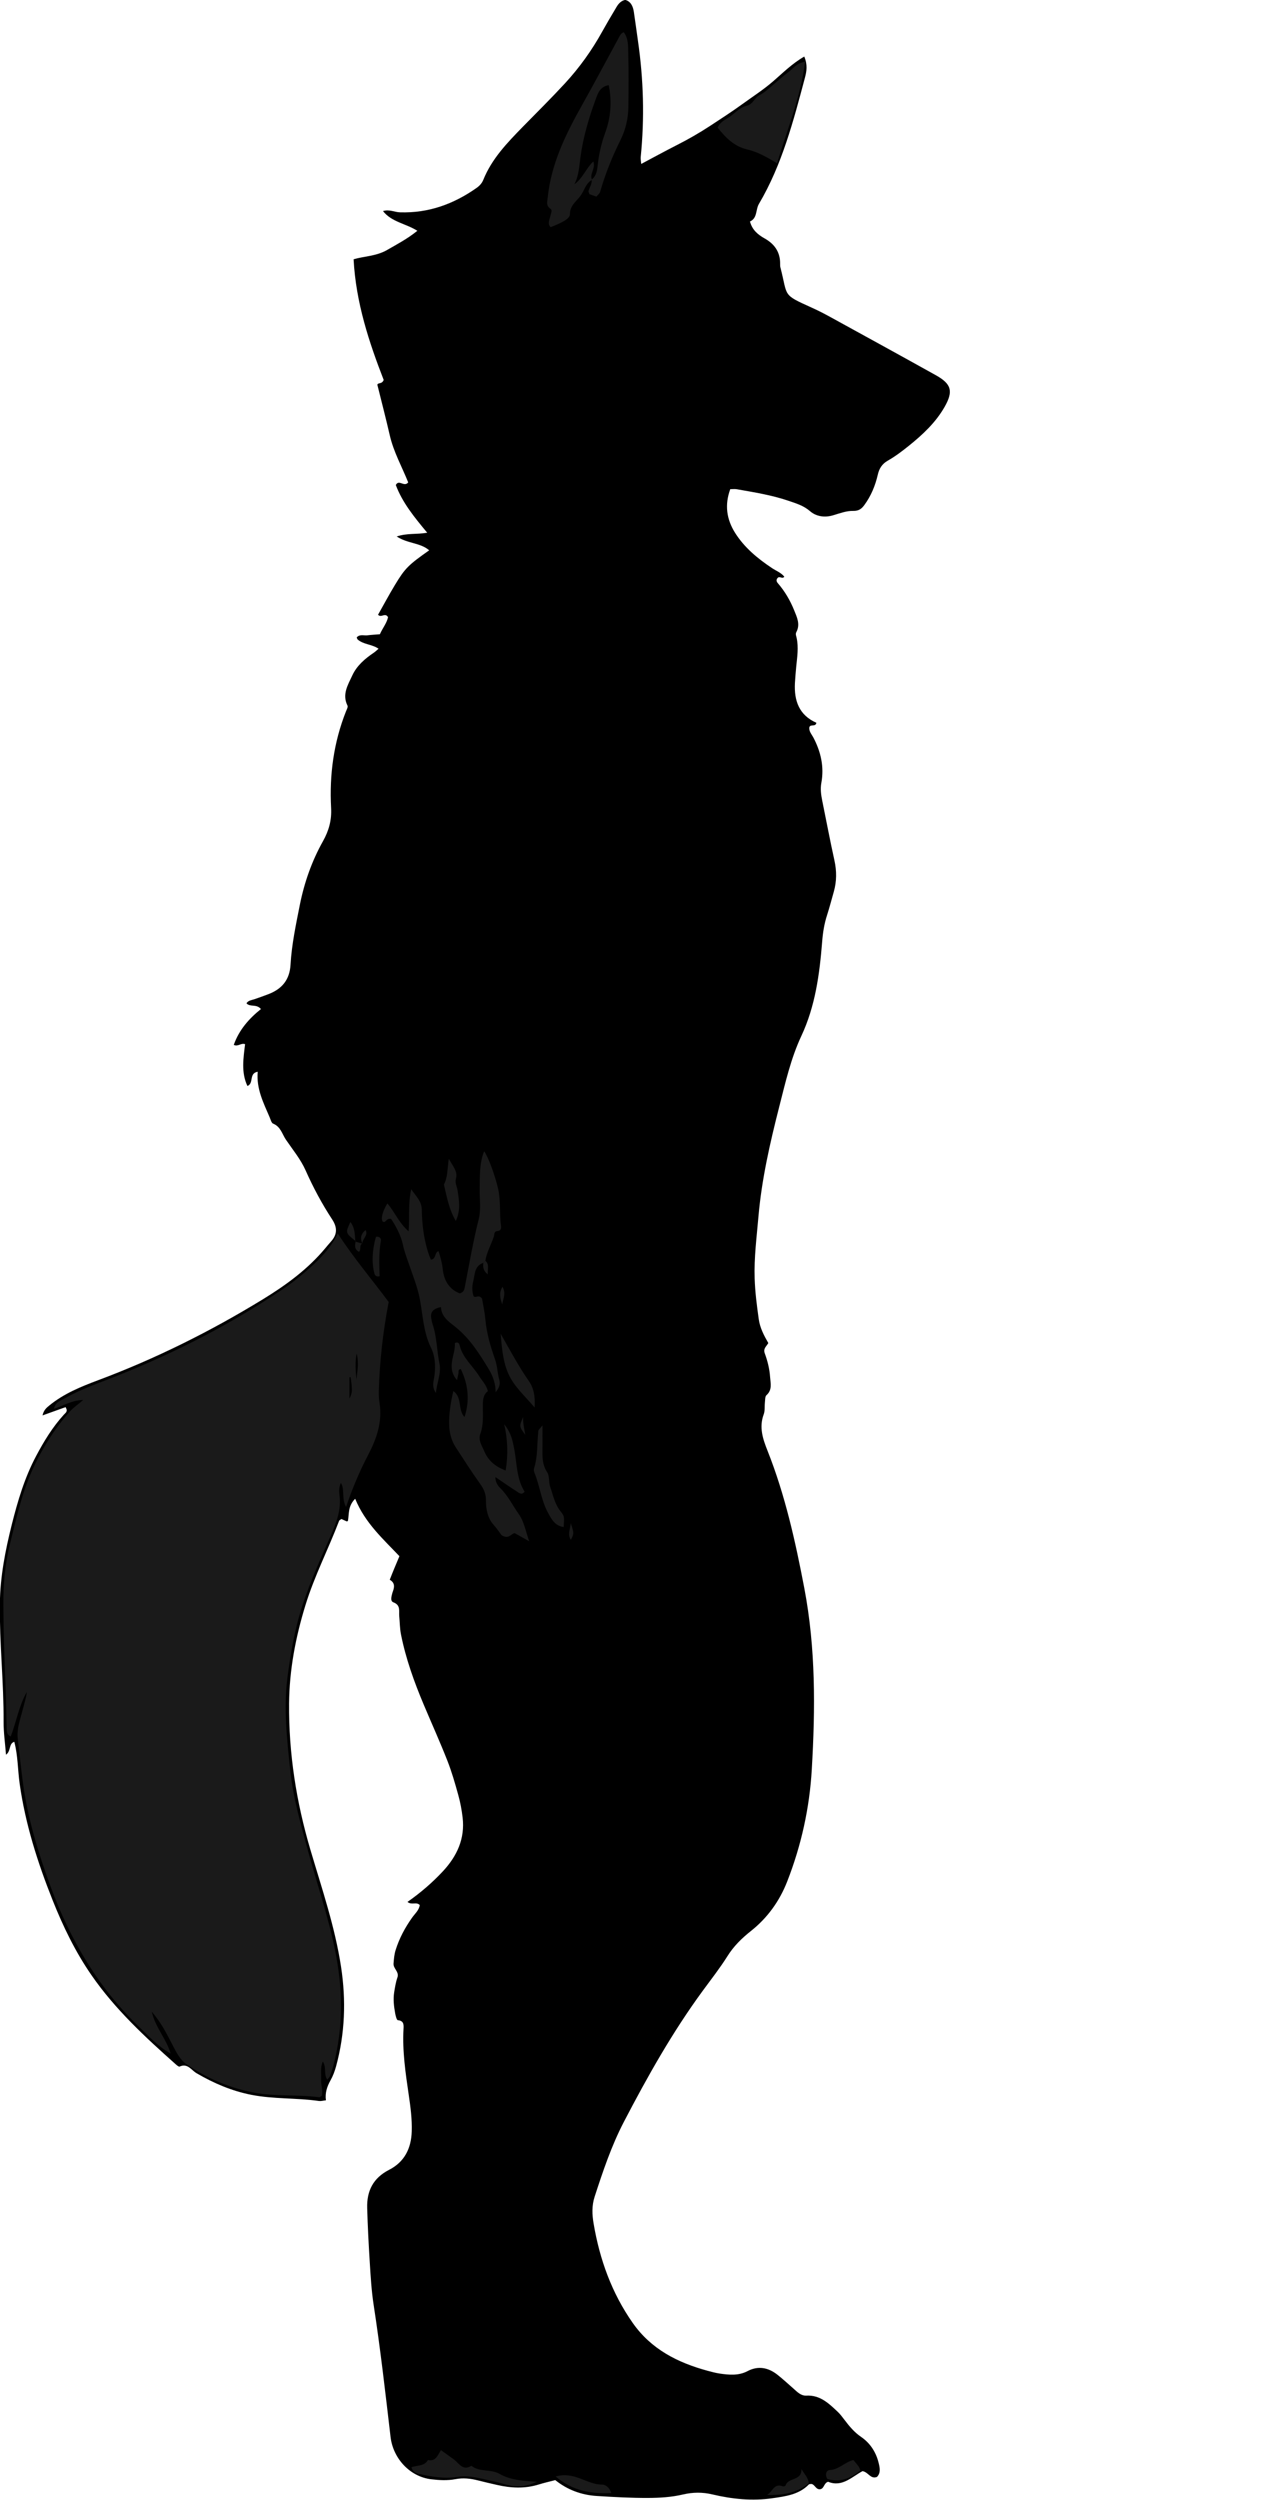 <?xml version="1.0" encoding="utf-8"?>
<!-- Generator: Adobe Illustrator 24.1.1, SVG Export Plug-In . SVG Version: 6.00 Build 0)  -->
<svg version="1.1" id="Layer_1" xmlns="http://www.w3.org/2000/svg" xmlns:xlink="http://www.w3.org/1999/xlink" x="0px" y="0px"
	 width="200.16" height="395.25" viewBox="0 0 200.16 395.25" style="enable-background:new 0 0 200.16 395.25;" xml:space="preserve">
<style type="text/css">
	.st0{fill:#1A1A1A;}
</style>
<g>
	<path d="M61.67,249.78c0.24-0.61,0.47-1.21,0.72-1.8c0.24-0.59,0.49-1.17,0.81-1.93c-2.55-2.69-5.43-5.24-7-9.08
		c-1.18,1.17-0.94,2.41-1.15,3.51c-0.06,0.02-0.14,0.09-0.19,0.07c-0.28-0.12-0.56-0.26-0.83-0.38c-0.14,0.1-0.32,0.17-0.37,0.28
		c-1.7,4.48-3.92,8.75-5.33,13.35c-1.56,5.07-2.54,10.21-2.59,15.54c-0.06,7.89,1.14,15.57,3.38,23.14
		c1.81,6.12,3.89,12.19,4.85,18.53c0.8,5.27,0.62,10.52-0.79,15.69c-0.21,0.77-0.49,1.53-0.88,2.22c-0.55,0.98-0.89,2-0.73,3.16
		c-0.46,0.05-0.78,0.15-1.09,0.11c-3.56-0.51-7.19-0.28-10.73-0.98c-3.09-0.61-5.94-1.83-8.66-3.42c-0.82-0.48-1.41-1.63-2.68-1.04
		c-0.12,0.05-0.42-0.2-0.59-0.35c-4.85-4.31-9.61-8.71-13.32-14.07c-2.56-3.69-4.52-7.73-6.18-11.9
		c-2.37-5.95-4.31-12.03-5.21-18.41c-0.31-2.2-0.27-4.45-0.85-6.63c-0.92,0.32-0.48,1.44-1.31,2.05c-0.14-1.81-0.39-3.5-0.38-5.2
		c0.03-6.24-0.66-12.45-0.59-18.69c0.05-4.29,0.86-8.41,1.89-12.52c0.94-3.73,2.02-7.39,3.84-10.81c1.24-2.34,2.6-4.58,4.39-6.54
		c0.21-0.23,0.51-0.41,0.45-0.79c-0.01-0.07-0.05-0.14-0.17-0.41c-1.12,0.4-2.27,0.81-3.65,1.31c0.19-0.85,0.63-1.21,1.1-1.59
		c2.27-1.85,4.94-2.94,7.63-3.95c9.16-3.42,17.87-7.76,26.2-12.86c3.62-2.22,7.04-4.72,9.79-8.01c0.31-0.37,0.61-0.73,0.93-1.09
		c1-1.11,1.01-2.21,0.19-3.47c-1.62-2.47-3.01-5.06-4.22-7.78c-0.77-1.73-2.02-3.25-3.1-4.83c-0.61-0.89-0.83-2.07-2.03-2.55
		c-0.28-0.11-0.4-0.66-0.56-1.02c-0.97-2.27-2.12-4.49-1.88-7.19c-1.45,0.26-0.56,1.82-1.63,2.26c-1.02-2.17-0.63-4.43-0.37-6.62
		c-0.66-0.23-1.09,0.44-1.79,0.12c0.82-2.35,2.4-4.15,4.3-5.67c-0.74-0.86-1.72-0.26-2.29-0.91c0.29-0.46,0.79-0.49,1.24-0.64
		c0.75-0.26,1.51-0.52,2.25-0.81c2.12-0.82,3.34-2.25,3.48-4.64c0.18-3.19,0.85-6.33,1.47-9.46c0.71-3.55,1.9-6.94,3.67-10.09
		c0.93-1.66,1.39-3.33,1.28-5.25c-0.28-5.25,0.41-10.37,2.36-15.28c0.12-0.29,0.34-0.69,0.23-0.9c-0.88-1.78,0.07-3.27,0.76-4.76
		c0.72-1.56,2.01-2.66,3.42-3.61c0.25-0.17,0.47-0.39,0.74-0.62c-1.07-0.73-2.38-0.65-3.31-1.46c-0.05-0.05-0.07-0.14-0.15-0.32
		c0.46-0.56,1.13-0.27,1.7-0.34c0.63-0.08,1.26-0.11,1.97-0.17c0.42-0.96,1.09-1.75,1.29-2.7c-0.46-0.79-1.11,0.18-1.58-0.39
		c0.88-1.55,1.73-3.15,2.67-4.7c1.61-2.67,2.14-3.17,5.42-5.48c-1.41-1.22-3.41-1.04-5.14-2.19c1.67-0.55,3.11-0.3,4.83-0.59
		c-2.08-2.5-3.93-4.77-4.97-7.54c0.48-0.97,1.32,0.39,1.96-0.42c-0.96-2.41-2.3-4.78-2.91-7.42c-0.61-2.65-1.29-5.28-1.97-8.01
		c0.08-0.39,0.73-0.05,1-0.77c-2.31-5.95-4.4-12.22-4.76-19.08c1.64-0.48,3.58-0.48,5.27-1.45c1.58-0.91,3.19-1.74,4.82-3.05
		c-1.85-1.16-4.08-1.38-5.44-3.12c1.01-0.31,1.83,0.18,2.7,0.2c4.5,0.14,8.48-1.3,12.11-3.86c0.47-0.33,0.84-0.73,1.06-1.27
		c1.35-3.35,3.8-5.88,6.26-8.4c2.24-2.28,4.51-4.53,6.68-6.88c2.3-2.49,4.23-5.2,5.87-8.15c0.66-1.19,1.35-2.36,2.05-3.53
		c0.36-0.61,0.69-1.28,1.6-1.5c0.91,0.26,1.24,1.04,1.37,1.94c0.23,1.5,0.42,3,0.64,4.51c0.89,6.12,1.06,12.25,0.44,18.4
		c-0.03,0.31,0.04,0.62,0.08,1.09c1.9-1.01,3.69-1.99,5.52-2.92c1.86-0.94,3.66-1.97,5.4-3.11c1.67-1.1,3.35-2.18,4.97-3.35
		c1.68-1.22,3.43-2.34,5.01-3.71c1.53-1.32,2.99-2.79,4.9-3.89c0.55,1.34,0.37,2.34,0.11,3.33c-1.83,6.87-3.62,13.76-7.28,19.96
		c-0.55,0.93-0.22,2.25-1.42,2.79c0.35,1.34,1.26,2.09,2.32,2.68c1.6,0.9,2.49,2.2,2.45,4.08c0,0.16,0,0.32,0.04,0.48
		c1.22,4.7,0.2,4.23,5,6.4c1.02,0.46,2.01,0.97,2.99,1.51c5.53,3.04,11.07,6.07,16.58,9.14c2.5,1.39,2.83,2.54,1.41,5.03
		c-1.41,2.47-3.46,4.38-5.65,6.14c-1.06,0.85-2.15,1.68-3.33,2.35c-0.93,0.53-1.37,1.26-1.59,2.24c-0.4,1.73-1.07,3.35-2.13,4.79
		c-0.42,0.57-0.87,0.94-1.76,0.92c-1.06-0.03-2.15,0.39-3.2,0.7c-1.34,0.39-2.66,0.18-3.63-0.66c-1.03-0.89-2.21-1.23-3.41-1.64
		c-2.66-0.91-5.42-1.34-8.18-1.83c-0.3-0.05-0.62-0.01-1.03-0.01c-0.91,2.48-0.59,4.75,0.75,6.89c1.48,2.35,3.57,4.07,5.85,5.59
		c0.66,0.44,1.43,0.71,1.95,1.36c-0.31,0.44-0.77-0.18-1.07,0.22c-0.23,0.25-0.19,0.54,0.04,0.8c1.11,1.28,1.96,2.73,2.59,4.29
		c0.44,1.09,1,2.22,0.35,3.44c-0.18,0.33-0.02,0.62,0.04,0.92c0.33,1.52,0.09,3.02-0.06,4.53c-0.08,0.87-0.16,1.75-0.21,2.63
		c-0.14,2.77,0.65,5.06,3.4,6.27c-0.15,0.71-0.9,0.16-1.11,0.68c-0.12,0.63,0.35,1.13,0.63,1.65c1.19,2.27,1.73,4.64,1.26,7.18
		c-0.18,0.97-0.04,1.9,0.15,2.85c0.64,3.13,1.23,6.27,1.92,9.39c0.37,1.68,0.37,3.32-0.1,4.97c-0.35,1.23-0.67,2.47-1.06,3.68
		c-0.45,1.38-0.67,2.78-0.78,4.22c-0.41,5.11-1.08,10.17-3.29,14.89c-1.67,3.57-2.53,7.4-3.5,11.19
		c-1.46,5.72-2.78,11.48-3.29,17.37c-0.28,3.26-0.71,6.51-0.6,9.8c0.07,2.17,0.35,4.3,0.65,6.44c0.19,1.36,0.83,2.58,1.51,3.76
		c-0.29,0.52-0.85,0.87-0.56,1.63c0.44,1.19,0.75,2.44,0.84,3.72c0.07,1.01,0.38,2.05-0.58,2.9c-0.23,0.21-0.19,0.74-0.24,1.13
		c-0.07,0.64,0.03,1.32-0.19,1.9c-0.76,2.05-0.13,3.9,0.62,5.78c2.78,7.01,4.4,14.32,5.81,21.71c1.81,9.51,1.74,19.07,1.18,28.64
		c-0.35,6.08-1.66,12.02-3.89,17.72c-1.22,3.12-3.13,5.76-5.74,7.83c-1.46,1.16-2.73,2.4-3.73,4c-1.19,1.89-2.58,3.66-3.9,5.46
		c-4.79,6.53-8.75,13.57-12.48,20.73c-1.96,3.77-3.31,7.79-4.62,11.82c-0.46,1.41-0.41,2.82-0.16,4.26
		c0.96,5.67,2.86,10.95,6.18,15.69c2.92,4.17,7.12,6.29,11.87,7.58c0.62,0.17,1.24,0.33,1.87,0.43c1.51,0.22,3.01,0.37,4.45-0.39
		c1.68-0.88,3.27-0.55,4.7,0.57c0.88,0.69,1.7,1.46,2.54,2.19c0.6,0.53,1.19,1.17,2.05,1.12c2.17-0.11,3.55,1.23,4.95,2.55
		c0.41,0.38,0.74,0.84,1.08,1.28c0.77,1.02,1.57,1.98,2.66,2.72c1.42,0.98,2.34,2.4,2.75,4.1c0.19,0.77,0.36,1.57-0.27,2.21
		c-1.03,0.39-1.35-0.76-2.28-0.92c-1.66,0.87-3.22,2.6-5.45,1.68c-0.69,0.22-0.6,1.06-1.23,1.18c-0.69,0.11-0.83-0.69-1.37-0.83
		c-0.15,0.02-0.36-0.01-0.45,0.08c-1.57,1.61-3.66,1.87-5.71,2.17c-3.21,0.47-6.39,0.15-9.52-0.59c-1.59-0.38-3.1-0.37-4.72,0.01
		c-1.77,0.42-3.64,0.53-5.47,0.54c-2.71,0.01-5.41-0.14-8.12-0.31c-2.45-0.15-4.67-0.98-6.58-2.51c-0.92,0.24-1.77,0.43-2.6,0.69
		c-2.21,0.69-4.42,0.58-6.63,0.07c-1.01-0.23-2.02-0.46-3.03-0.72c-1.17-0.29-2.29-0.43-3.54-0.19c-1.23,0.24-2.56,0.17-3.82,0.02
		c-3.38-0.4-6.04-3.29-6.44-6.68c-0.82-6.98-1.61-13.96-2.68-20.91c-0.34-2.21-0.47-4.45-0.61-6.68c-0.18-2.87-0.33-5.74-0.41-8.61
		c-0.08-2.7,0.94-4.76,3.47-6.05c2.42-1.24,3.5-3.37,3.58-6.08c0.06-1.93-0.19-3.83-0.47-5.73c-0.51-3.48-1.03-6.96-0.83-10.49
		c0.04-0.67,0.04-1.27-0.91-1.36c-0.17-0.02-0.34-0.68-0.41-1.07c-0.2-1.1-0.34-2.22-0.16-3.34c0.13-0.79,0.25-1.59,0.51-2.33
		c0.33-0.93-0.68-1.4-0.61-2.23c0.06-0.72,0.11-1.43,0.33-2.12c0.58-1.85,1.48-3.53,2.6-5.11c0.45-0.64,1.1-1.17,1.22-2
		c-0.53-0.57-1.28,0.06-1.94-0.5c2.06-1.44,3.92-3.04,5.61-4.85c2.23-2.4,3.5-5.15,3.11-8.49c-0.14-1.19-0.36-2.38-0.68-3.53
		c-0.51-1.85-1.04-3.7-1.74-5.48c-1.17-2.97-2.49-5.89-3.73-8.83c-1.52-3.61-2.85-7.3-3.61-11.15c-0.18-0.94-0.18-1.91-0.27-2.86
		c-0.07-0.82,0.26-1.73-0.93-2.18c-0.55-0.21-0.28-1-0.14-1.54C62.37,251.09,62.61,250.31,61.67,249.78z"/>
	<path class="st0" d="M51.78,328.82c-0.61-0.92-0.07-1.89-0.7-2.87c-0.44,1.04-0.22,1.95-0.27,2.82c-0.05,0.87,0.32,1.72,0.11,2.59
		c-0.15,0.09-0.29,0.25-0.4,0.24c-3.48-0.46-7.01-0.08-10.47-0.76c-3.81-0.75-7.31-2.24-10.51-4.44c-1.09-0.75-1.64-1.92-2.24-3.06
		c-0.88-1.69-1.71-3.42-3.29-5.28c0.6,2.58,2.27,4.2,2.99,6.63c-2.09-1.19-3.4-2.69-4.8-4.03c-6.61-6.29-11.1-13.94-14.23-22.46
		c-1.93-5.26-3.55-10.59-4.32-16.15c-0.33-2.37-0.55-4.75-0.84-7.12c-0.18-1.48,0.32-2.84,0.68-4.23c0.27-1.05,0.61-2.09,0.76-3.18
		c-1.27,2.2-1.65,4.7-2.55,7.04c-0.63-0.26-0.63-0.8-0.65-1.34c-0.05-2.08-0.08-4.15-0.16-6.23c-0.18-4.39-0.33-8.77-0.36-13.16
		c-0.02-3.3,0.26-6.56,1.05-9.73c1.04-4.17,1.95-8.39,3.83-12.32c1.49-3.12,3.33-6.01,5.63-8.59c0.55-0.62,1.27-1.1,2.13-1.84
		c-1.84,0.04-3.13,0.92-4.64,1.39c0.25-1.1,1.14-1.32,1.82-1.7c1.81-1.02,3.74-1.8,5.68-2.54c10.04-3.8,19.6-8.56,28.53-14.54
		c1.52-1.02,2.98-2.16,4.34-3.38c1.72-1.54,3.37-3.16,4.54-5.56c2.55,3.93,5.44,7.3,8.06,10.84c-0.9,4.71-1.43,9.38-1.56,14.08
		c-0.02,0.64,0.02,1.28,0.12,1.91c0.46,2.97-0.46,5.62-1.81,8.2c-1.33,2.54-2.46,5.17-3.49,8.22c-0.76-1.39-0.17-2.74-0.82-3.81
		c-0.29,0.61-0.31,1.28-0.23,1.89c0.34,2.42-0.54,4.55-1.47,6.67c-1.55,3.5-3.12,7-4.33,10.64c-1.24,3.73-1.89,7.56-2.41,11.45
		c-0.66,4.96-0.09,9.85,0.42,14.77c0.45,4.31,1.64,8.44,2.77,12.6c1.42,5.23,3.2,10.37,4.29,15.69c1.28,6.18,1.39,12.35-0.25,18.5
		c-0.14,0.54-0.33,1.07-0.52,1.59C52.17,328.4,52.03,328.51,51.78,328.82z M56.44,214c-0.43,2.1,0.06,3.88-0.04,4.87
		C56.25,217.88,56.94,216.11,56.44,214z M55.29,221.12c0.52-0.94,0.37-1.48,0.35-2.01c-0.02-0.46-0.11-0.91-0.17-1.37
		c-0.06,0.01-0.12,0.02-0.18,0.03C55.29,218.75,55.29,219.73,55.29,221.12z"/>
	<path class="st0" d="M76.48,199.67c-1.45,0.49-1.33,1.88-1.61,2.97c-0.19,0.74-0.2,1.57,0.08,2.33c0.39,0.29,0.78-0.35,1.32,0.35
		c0.15,0.9,0.43,2.13,0.54,3.38c0.2,2.16,0.81,4.21,1.52,6.23c0.38,1.07,0.37,2.2,0.68,3.26c0.22,0.78-0.14,1.36-0.58,1.94
		c-0.02-1.29-0.38-2.46-1.06-3.59c-1.49-2.46-3.01-4.89-5.29-6.72c-1.06-0.85-2.22-1.57-2.31-3.16c-1.23,0.27-1.68,0.76-1.54,1.72
		c0.05,0.31,0.1,0.63,0.2,0.93c0.7,2.04,0.68,4.21,1.11,6.31c0.31,1.52-0.42,2.96-0.56,4.62c-0.72-0.98-0.35-1.89-0.24-2.72
		c0.2-1.54,0.12-3.06-0.54-4.42c-1.2-2.42-1.28-5.09-1.76-7.64c-0.36-1.92-1.07-3.65-1.68-5.44c-0.36-1.04-0.76-2.05-0.99-3.15
		c-0.32-1.5-1.08-2.93-1.89-4.15c-0.62-0.12-0.77,0.36-1.06,0.5c-0.13-0.04-0.23-0.03-0.26-0.07c-0.33-0.43-0.06-1.56,0.73-2.88
		c1.15,1.32,1.78,3.01,3.36,4.42c0.19-2.33-0.1-4.39,0.42-6.67c0.74,1.13,1.65,1.87,1.67,3.23c0.03,2.24,0.3,4.45,0.95,6.6
		c0.14,0.45,0.32,0.89,0.48,1.32c0.9-0.1,0.54-1.16,1.22-1.35c0.31,0.96,0.57,1.91,0.68,2.95c0.19,1.71,1.04,3.11,2.68,3.73
		c0.62-0.19,0.71-0.57,0.79-0.98c0.7-3.6,1.31-7.21,2.21-10.77c0.37-1.48,0.14-3.02,0.15-4.54c0.03-2.13-0.08-4.28,0.71-6.19
		c0.73,1.03,1.81,4.14,2.23,6.04c0.41,1.9,0.17,3.82,0.43,5.72c0.06,0.4,0.01,0.82-0.54,0.86c-0.59,0.03-0.48,0.53-0.59,0.87
		c-0.42,1.29-1.13,2.47-1.34,3.83C76.69,199.45,76.6,199.57,76.48,199.67z"/>
	<path class="st0" d="M93.67,28.44c-1.03,0.57-1.22,1.76-1.88,2.61c-0.65,0.83-1.61,1.48-1.61,2.81c0,0.72-1.19,1.33-3.06,2.06
		c-0.55-0.57-0.15-1.19-0.04-1.77c0.08-0.39,0.36-0.9,0.04-1.12c-0.77-0.53-0.53-1.11-0.45-1.85c0.55-5.3,2.83-9.93,5.38-14.48
		c1.99-3.55,3.9-7.14,5.85-10.72c0.19-0.35,0.34-0.73,0.8-0.88c0.77,1.01,0.68,2.24,0.71,3.38c0.08,2.8,0.05,5.59,0.02,8.39
		c-0.02,1.86-0.44,3.66-1.27,5.32c-1.31,2.62-2.39,5.33-3.2,8.14c-0.08,0.28-0.38,0.49-0.59,0.76c-0.42-0.15-0.78-0.27-1.09-0.38
		c-0.08-0.22-0.19-0.38-0.16-0.5c0.16-0.61,0.58-1.14,0.5-1.82c0.77-0.59,0.87-1.49,0.96-2.34c0.19-1.74,0.58-3.41,1.18-5.06
		c0.88-2.4,1.09-4.89,0.56-7.53c-1.4,0.25-1.73,1.33-2.06,2.23c-1.1,2.99-2,6.06-2.42,9.21c-0.2,1.45-0.25,2.89-0.96,4.24
		c1.33-0.94,1.83-2.51,3-3.61C94.3,26.64,93.23,27.47,93.67,28.44z"/>
	<path class="st0" d="M77.2,219.95c-0.8,0.6-0.81,1.53-0.8,2.5c0.01,1.43,0.11,2.87-0.4,4.26c-0.37,1.01,0.26,1.87,0.62,2.73
		c0.6,1.43,1.68,2.43,3.39,3.06c0.42-2.57,0.31-4.94-0.23-7.32c1.11,1.42,1.31,2.47,1.61,4.06c0.41,2.23,0.35,4.6,1.62,6.61
		c-0.46,0.6-0.89,0.19-1.25-0.04c-1.07-0.69-2.12-1.42-3.38-2.27c0.02,0.83,0.37,1.35,0.78,1.75c1.22,1.18,1.94,2.72,2.91,4.08
		c0.85,1.19,1.08,2.62,1.66,4.32c-0.94-0.53-1.56-0.87-2.28-1.28c-0.57,0.03-0.94,1.08-2.11,0.3c-0.25-0.32-0.71-1.04-1.28-1.67
		c-0.89-1-1.18-2.44-1.17-3.81c0.01-1.02-0.33-1.8-0.92-2.62c-1.34-1.86-2.57-3.81-3.83-5.73c-0.72-1.09-1.04-2.32-1.07-3.62
		c-0.04-1.75,0.23-3.47,0.66-5.33c1.48,1.09,0.66,2.96,1.77,4.12c0.86-2.65,0.59-5.13-0.59-7.59c-0.48,0.07-0.31,0.42-0.36,0.65
		c-0.07,0.3-0.13,0.6-0.24,1.11c-1.77-2.06-0.19-4.02-0.34-5.87c0.53-0.25,0.7,0.1,0.76,0.35c0.46,1.98,2.07,3.25,3.09,4.88
		C76.27,218.31,76.93,218.92,77.2,219.95z"/>
	<path class="st0" d="M127.39,9.76c-0.71,5.72-2.88,10.77-4.43,16.07c-1.64-1.01-3.09-1.81-4.7-2.19c-2.09-0.48-3.44-1.87-4.71-3.46
		c0.46-1.07,1.47-1.33,2.18-1.91c0.74-0.6,1.52-1.34,2.39-1.54c1.06-0.24,1.24-1.27,2.07-1.69c0.84-0.42,1.53-1.13,2.27-1.74
		c0.74-0.6,1.44-1.27,2.21-1.83C125.43,10.94,125.92,10.01,127.39,9.76z"/>
	<path class="st0" d="M69.77,387.39c0.72,0.51,1.35,0.98,1.99,1.43c0.85,0.59,1.43,1.93,2.82,1.04c1.3,1.05,3.05,0.48,4.47,1.29
		c1.76,1,3.81,1.11,5.91,1.24c-1.64,0.8-3.22,0.93-4.88,0.45c-1.15-0.33-2.32-0.59-3.48-0.85c-1.39-0.31-2.73-0.61-4.22-0.37
		c-2.06,0.33-4.14-0.02-6.17-0.49c-0.47-0.11-0.91-0.32-1.11-1.03c0.87-0.34,2.06-0.13,2.61-1.15
		C68.94,389.24,69.25,388.2,69.77,387.39z"/>
	<path class="st0" d="M85.84,225.37c0,1.31-0.01,2.18,0,3.05c0.01,1.49-0.18,2.97,0.74,4.36c0.4,0.6,0.22,1.57,0.48,2.31
		c0.46,1.33,0.72,2.74,1.66,3.9c0.64,0.79,0.55,0.85,0.47,2.45c-1.39-0.19-1.92-1.22-2.52-2.33c-1.06-1.98-1.26-4.22-2.11-6.26
		c-0.09-0.21-0.12-0.49-0.05-0.71c0.61-1.92,0.45-3.93,0.67-5.89C85.2,226.05,85.44,225.88,85.84,225.37z"/>
	<path class="st0" d="M79.22,210.88c1.59,2.79,2.88,5.21,4.46,7.48c0.76,1.08,1.03,2.38,0.91,4.18c-1.63-1.92-3.22-3.29-4.12-5.26
		C79.62,215.4,79.42,213.4,79.22,210.88z"/>
	<path class="st0" d="M72.12,193.05c-1.11-1.9-1.42-3.85-1.88-5.76c0.59-1.09,0.53-2.35,0.77-4.08c0.74,1.32,1.45,2.04,1.13,3.18
		c-0.18,0.66,0.18,1.24,0.27,1.87C72.64,189.8,72.92,191.35,72.12,193.05z"/>
	<path class="st0" d="M87.92,391.56c3-0.87,4.95,1.31,7.37,1.28c0.51-0.01,1.16,0.47,1.44,1.34
		C93.53,394.31,90.68,393.89,87.92,391.56z"/>
	<path class="st0" d="M135.03,388.95c0.32,0.4,0.59,0.69,0.82,1.01c0.13,0.18,0.19,0.41,0.3,0.65c-1.58,1.27-3.27,1.94-5.24,1.34
		c-0.41-0.7-0.18-1.38,0.38-1.41C132.72,390.48,133.6,389.33,135.03,388.95z"/>
	<path class="st0" d="M126.8,390.37c0.5,0.84,1.1,1.38,1.18,2.29c-1.93,1.52-4.19,1.9-6.62,1.81c0.86-0.42,1.08-1.93,2.51-1.35
		c0.11,0.04,0.39-0.04,0.42-0.12C124.7,391.66,126.92,392.29,126.8,390.37z"/>
	<path class="st0" d="M59.49,195.55c0.5-0.1,0.85,0.23,0.78,0.61c-0.34,1.88-0.27,3.78-0.2,5.62c-0.55,0.14-0.74-0.13-0.82-0.41
		C58.79,199.72,58.89,197.58,59.49,195.55z"/>
	<path class="st0" d="M56.28,196.24c-1.64-1.31-1.64-1.31-0.84-3.03c0.75,0.96,0.7,2.05,0.79,3.1L56.28,196.24z"/>
	<path class="st0" d="M82.78,224.04c-0.06,0.88,0.15,1.74,0.34,2.83C82.13,225.53,82.13,225.53,82.78,224.04z"/>
	<path class="st0" d="M79.51,203.46c0.56,1.03,0.16,1.69-0.05,2.77C79.09,205.11,78.95,204.38,79.51,203.46z"/>
	<path class="st0" d="M90.33,243.46c-0.57-0.81-0.13-1.6-0.01-2.63C90.83,242.44,90.84,242.46,90.33,243.46z"/>
	<path class="st0" d="M57.34,196.61c-0.55,0.26-0.13,0.88-0.53,1.32c-0.74-0.39-0.69-1.01-0.52-1.68l-0.06,0.06
		c0.38,0.11,0.75,0.22,1.13,0.33L57.34,196.61z"/>
	<path class="st0" d="M76.48,199.67c0.12-0.1,0.22-0.22,0.3-0.35c0.7,0.59,0.34,1.32,0.4,2.17C76.43,200.91,76.4,200.3,76.48,199.67
		z"/>
	<path class="st0" d="M57.35,196.63c-0.38-0.8-0.3-1.51,0.5-2.14c0.46,0.86-0.54,1.39-0.51,2.12L57.35,196.63z"/>
</g>
</svg>
